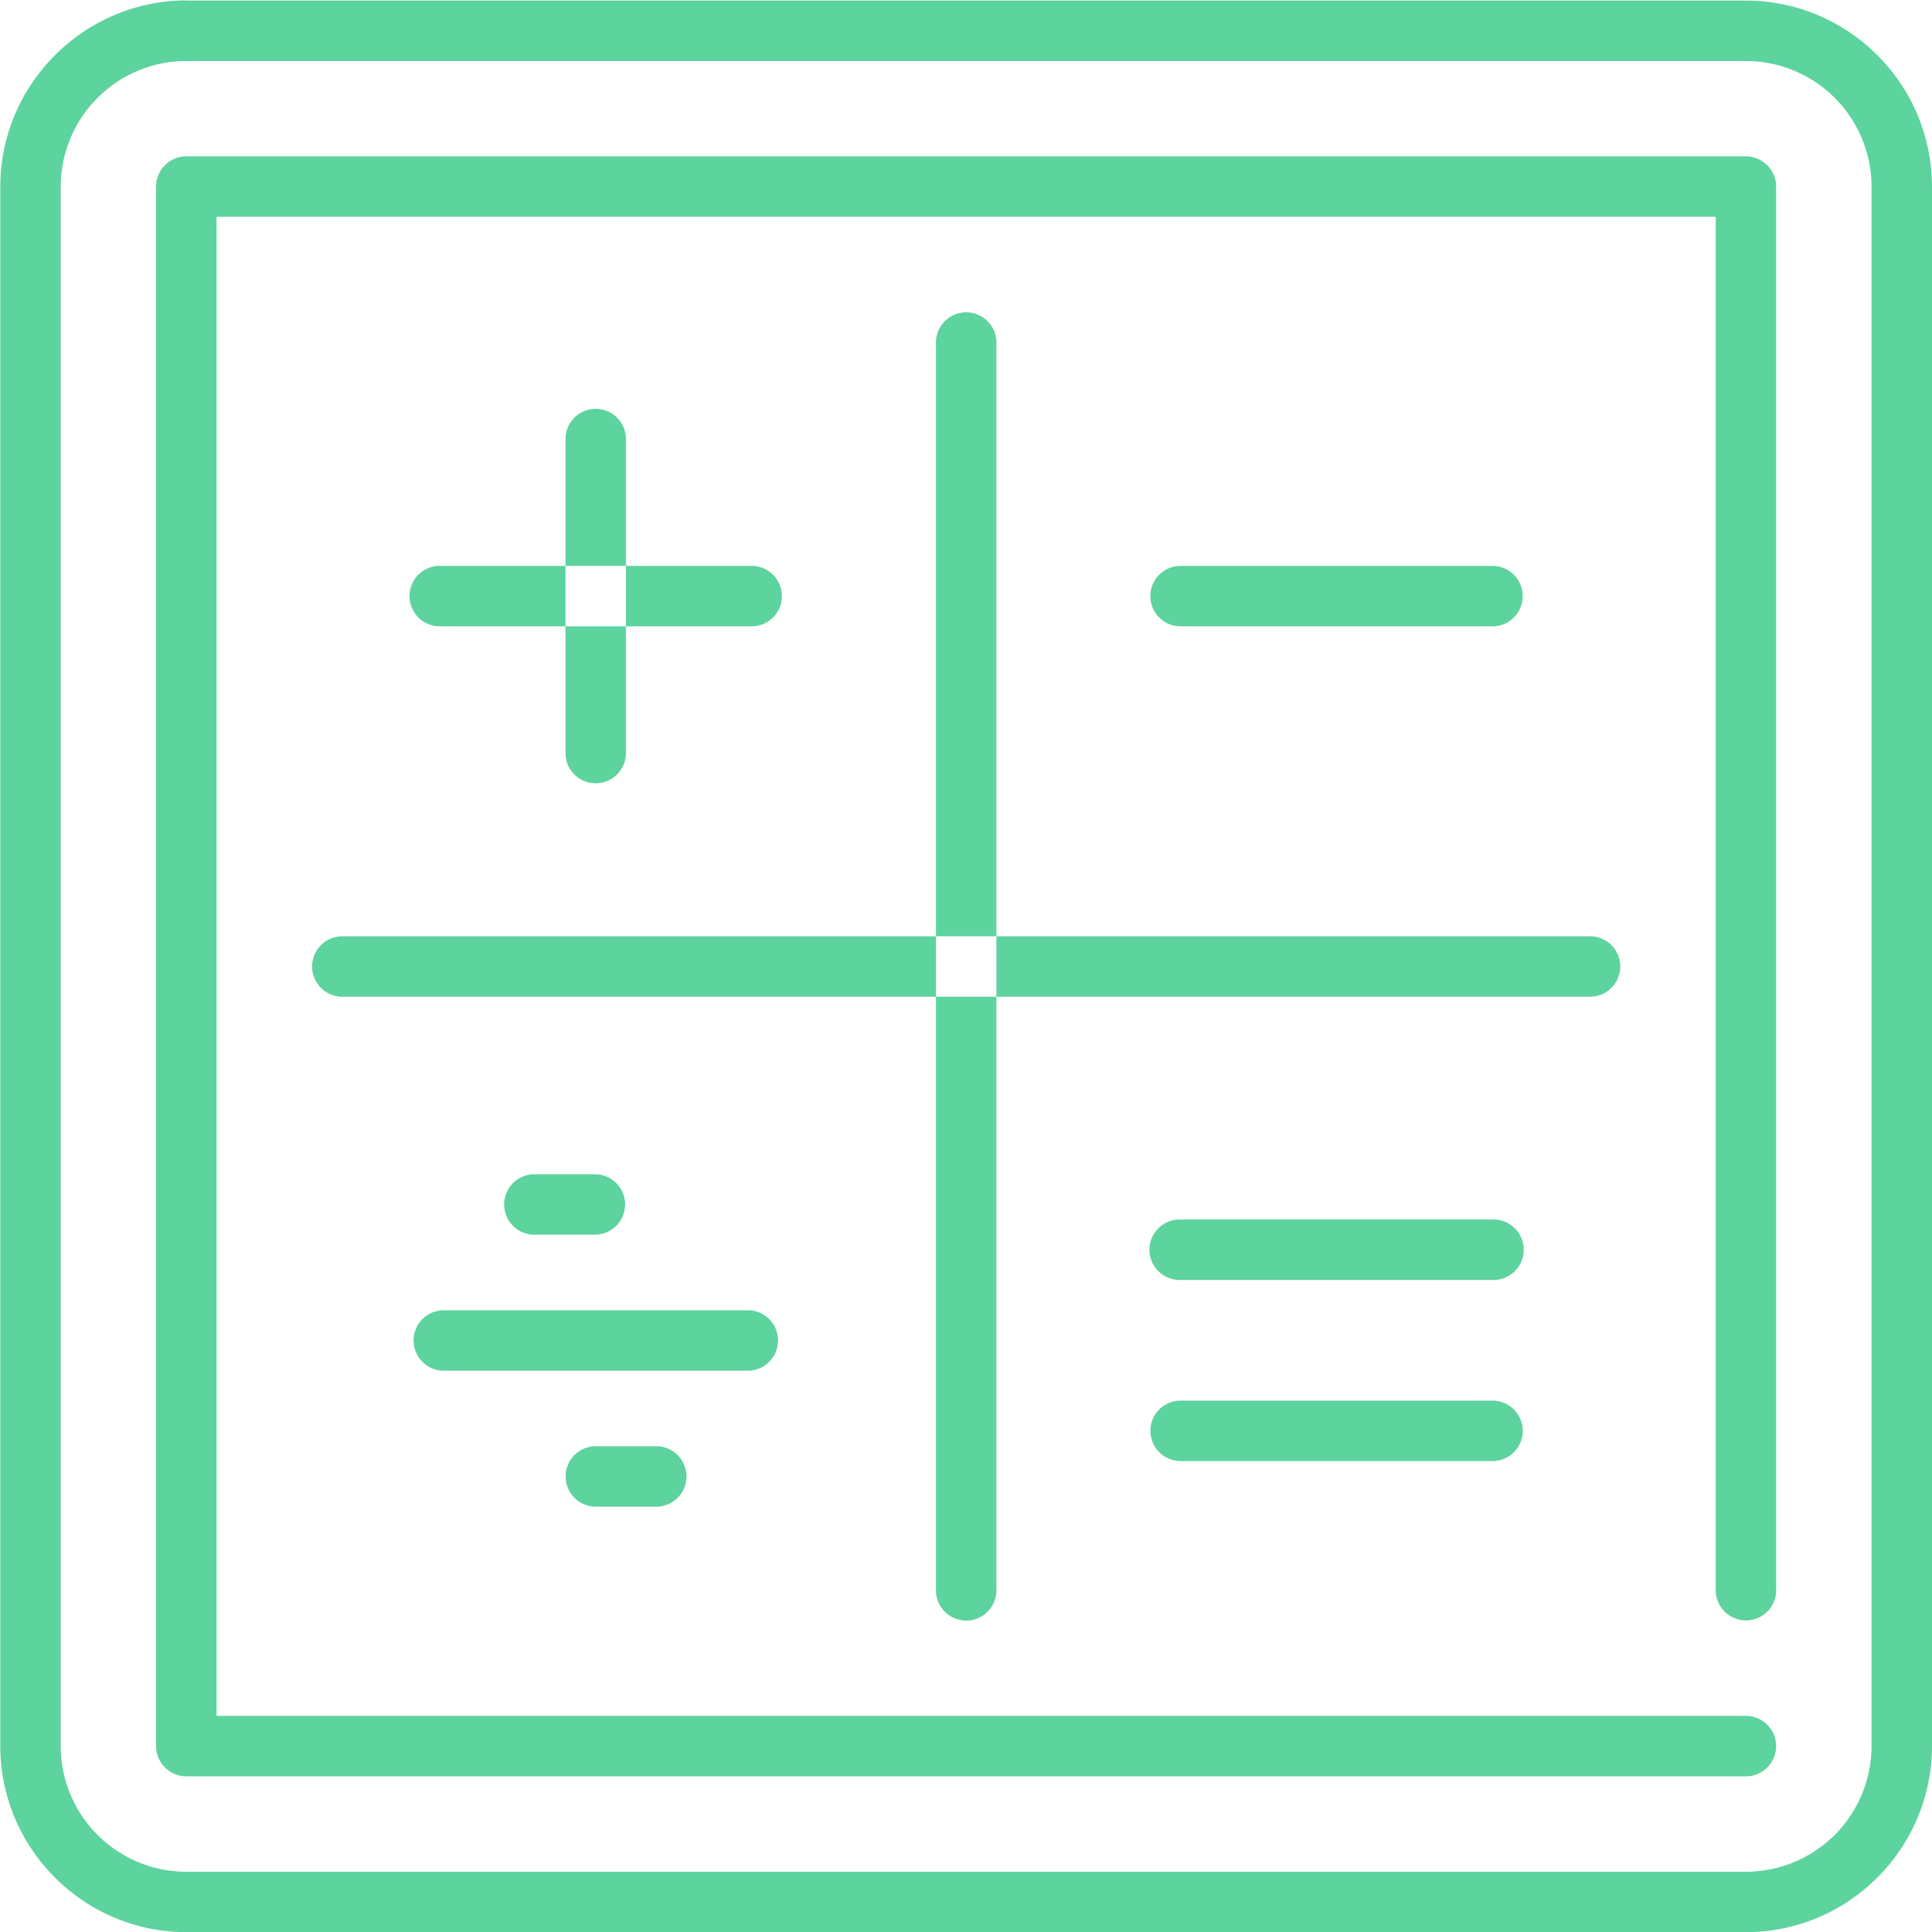 <svg xmlns="http://www.w3.org/2000/svg" width="62" height="62"><path d="M14.112 20.1a.97.97 0 010-1.94h10.01a.97.97 0 010 1.94h-10.01zm5.974 4.035a.97.97 0 11-1.939 0V14.121a.97.97 0 111.939 0V24.13zm17.8-4.035a.97.97 0 010-1.94h10.009a.97.97 0 010 1.94h-10.01zm-26.9 11.886a.97.97 0 010-1.94h40.04a.97.97 0 010 1.94h-40.04zm20.99 19.05a.97.97 0 01-1.94 0V10.993a.97.97 0 011.94 0v40.038zM56.03 1.958H5.979a4.018 4.018 0 00-2.848 1.183 4.025 4.025 0 00-1.182 2.847v50.048a4.038 4.038 0 001.182 2.85 4.039 4.039 0 002.849 1.181h50.048a4.044 4.044 0 002.85-1.181 4.038 4.038 0 001.181-2.85V5.987a4.036 4.036 0 00-1.181-2.848 4.039 4.039 0 00-2.85-1.181zM5.982.018H56.03a5.957 5.957 0 014.216 1.754A5.956 5.956 0 0162 5.987v50.048a5.959 5.959 0 01-1.754 4.217 5.957 5.957 0 01-4.216 1.754H5.979a5.957 5.957 0 01-4.216-1.754 5.959 5.959 0 01-1.754-4.217V5.987a5.955 5.955 0 011.753-4.212A5.956 5.956 0 015.979.013zM57 51.031a.97.97 0 11-1.94 0V6.957H6.949v48.108h49.078a.97.97 0 010 1.94H5.979a.972.972 0 01-.97-.97V5.987a.971.971 0 01.97-.969h50.048a.971.971 0 01.97.969v45.044zm-42.727-7.044a.97.97 0 110-1.939h9.694a.97.97 0 110 1.939H14.27zm2.907-4.365a.97.97 0 110-1.939h1.941a.97.97 0 010 1.939H17.18zm1.941 8.729a.97.97 0 110-1.94h1.939a.97.97 0 110 1.94h-1.939zm18.767-7.276a.97.97 0 110-1.939h10.009a.97.97 0 110 1.939H37.885zm0 5.812a.97.97 0 110-1.94h10.009a.97.97 0 110 1.94H37.885z" fill="#5dd39e" fill-rule="evenodd"/></svg>